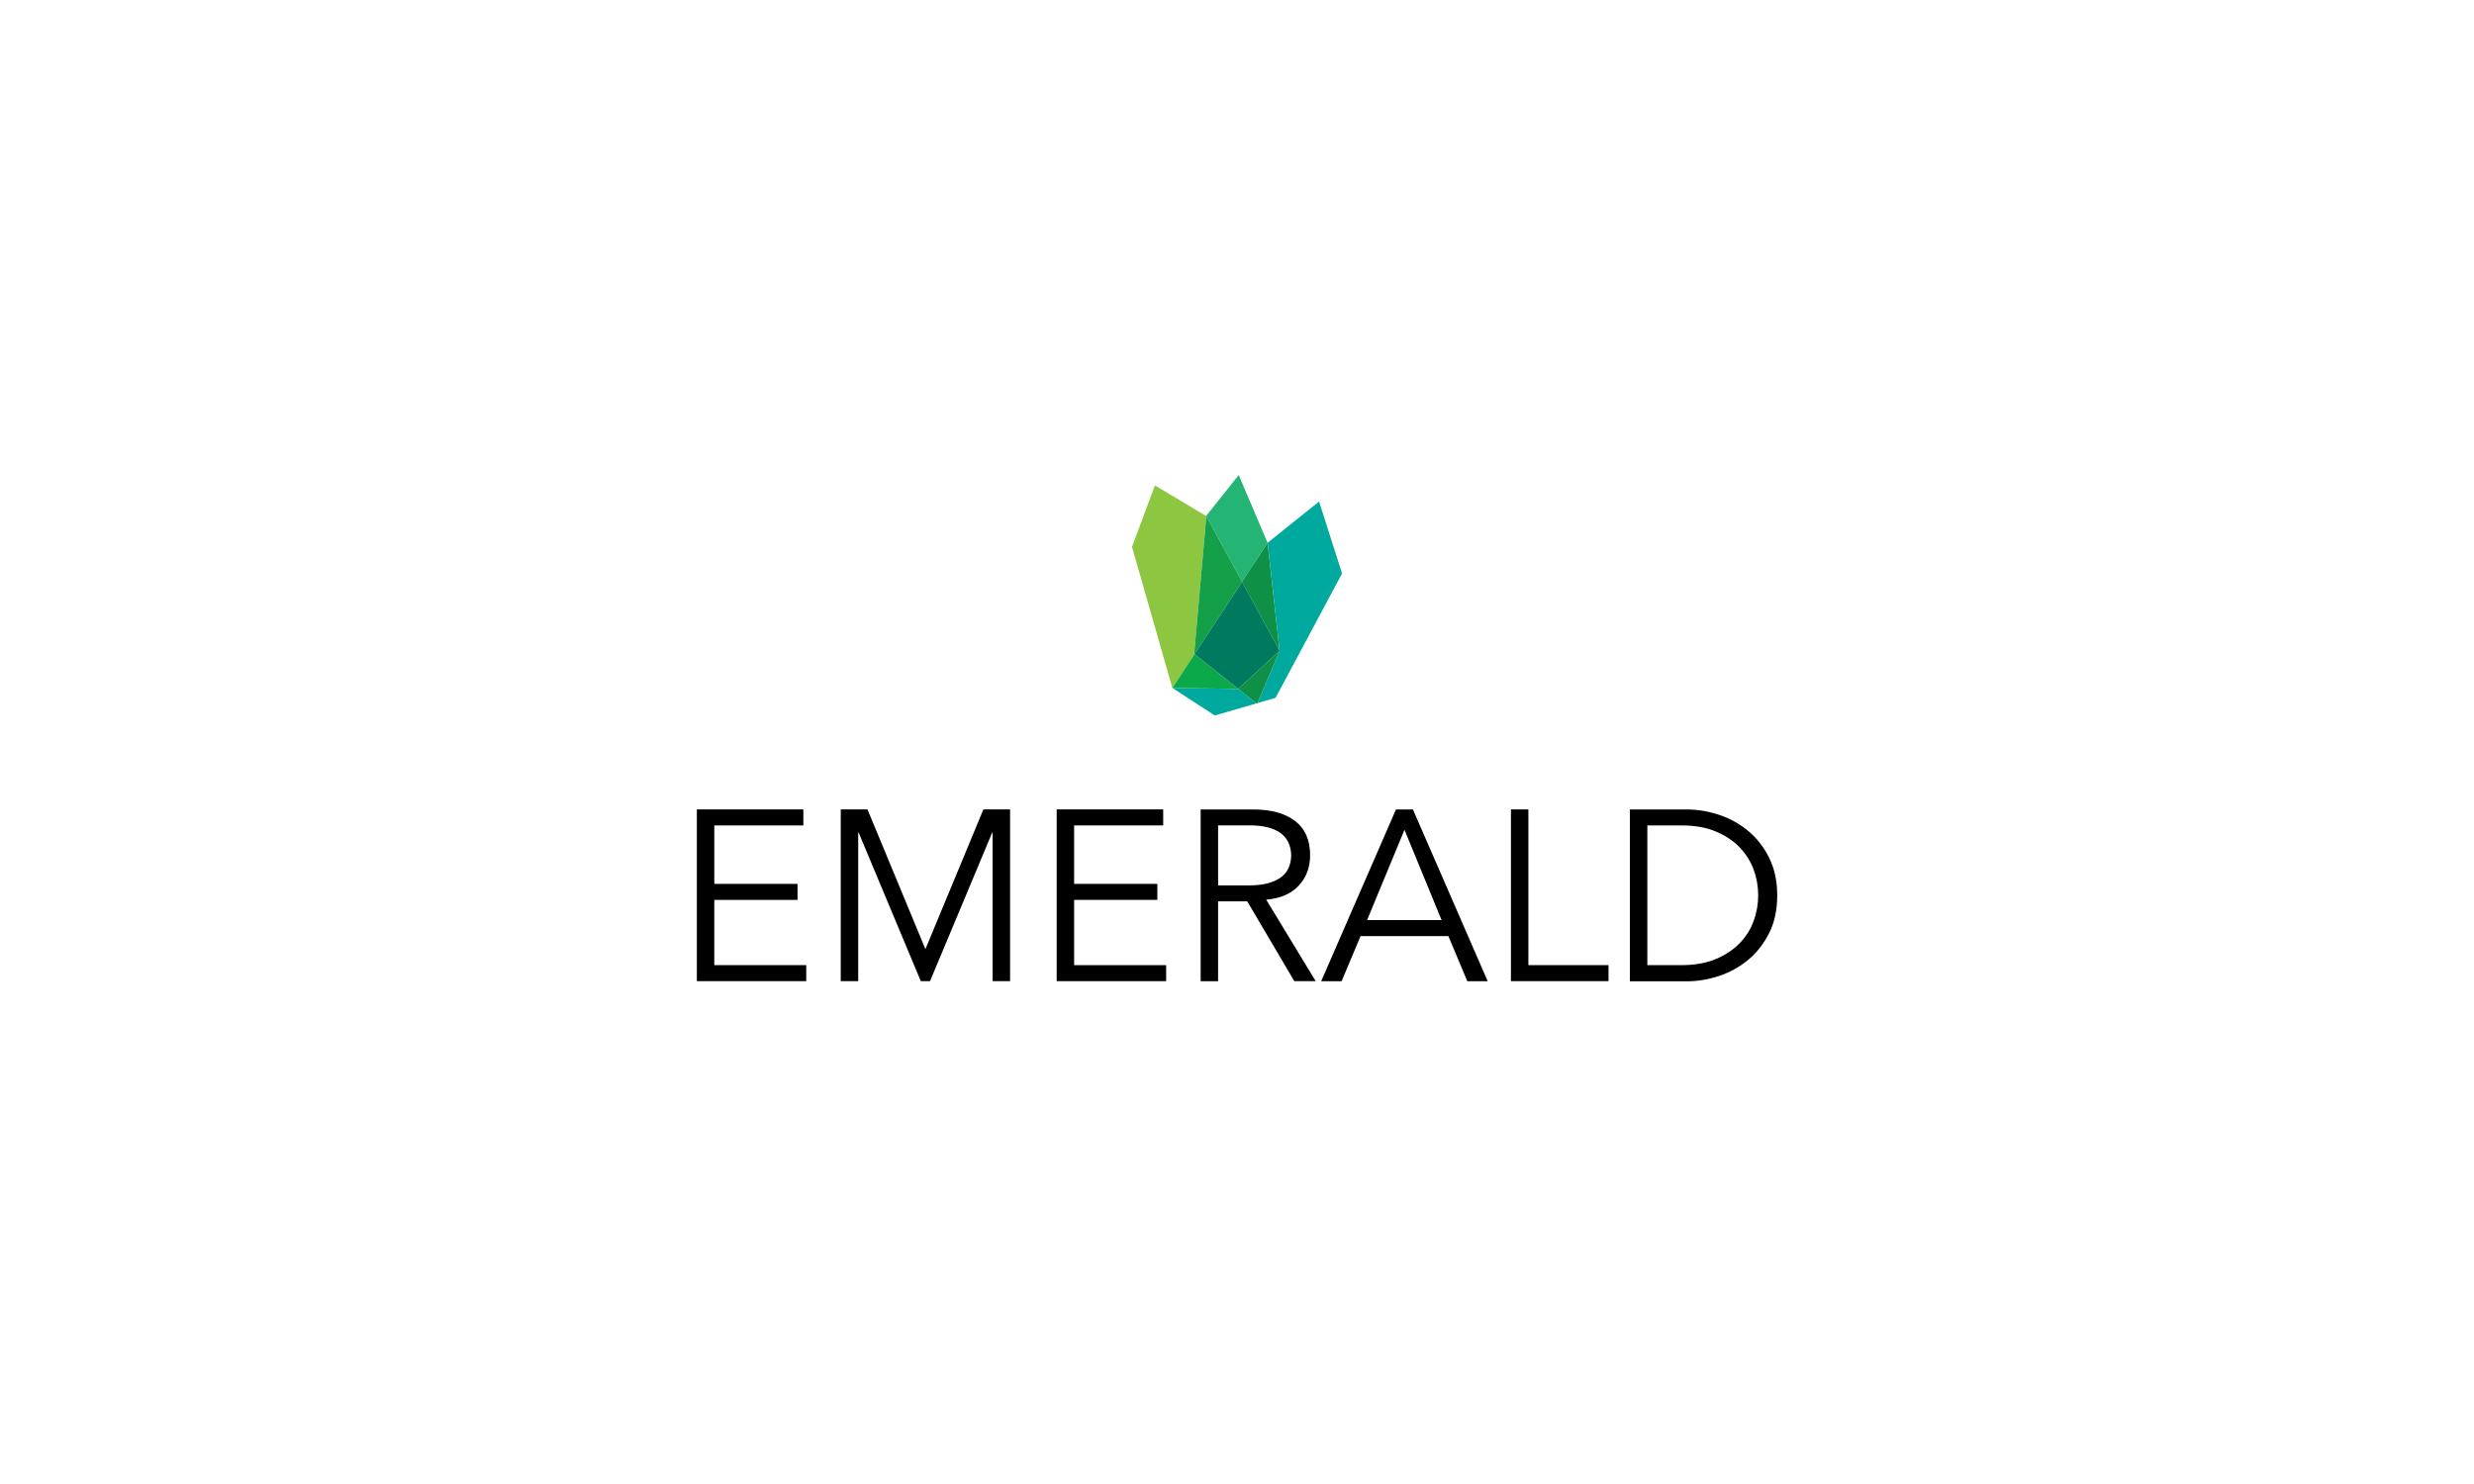 <?xml version="1.0" encoding="utf-8"?>
<!-- Generator: Adobe Illustrator 23.0.2, SVG Export Plug-In . SVG Version: 6.00 Build 0)  -->
<svg version="1.1" xmlns="http://www.w3.org/2000/svg" xmlns:xlink="http://www.w3.org/1999/xlink" x="0px" y="0px"
	 viewBox="0 0 360 216" style="enable-background:new 0 0 360 216;" xml:space="preserve">
<style type="text/css">
	.st0{display:none;}
	.st1{display:inline;fill:#007A5F;}
	.st2{fill:#24B574;}
	.st3{fill:#8DC641;}
	.st4{fill:#13A049;}
	.st5{fill:#00A99D;}
	.st6{fill:#0E9146;}
	.st7{fill:#0CA94B;}
	.st8{fill:#007A5F;}
	.st9{fill:#FFFFFF;}
	.st10{display:inline;}
	.st11{fill:none;stroke:#EC008C;stroke-width:0.5;stroke-miterlimit:10;}
	.st12{fill:none;stroke:#FFF200;stroke-width:0.5;stroke-miterlimit:10;}
</style>
<g id="Background" class="st0">
</g>
<g id="Logos">
	<g>
		<path class="st2" d="M182.98,102.34l-0.14,0.04l0.09,0.08L182.98,102.34 M180.25,69.14l-4.71,5.92l0,0.06l0,0l5.19,9.55l3.72-5.66
			L180.25,69.14"/>
		<polyline class="st3" points="168.06,70.65 164.72,79.6 170.59,100.13 173.82,95.21 173.77,95.18 175.54,75.12 168.06,70.65 		"/>
		<polyline class="st4" points="175.54,75.12 173.77,95.18 173.82,95.21 180.74,84.68 175.54,75.13 175.54,75.12 		"/>
		<path class="st5" d="M170.59,100.13l6.18,4.01l6.07-1.76l-2.66-2.11L170.59,100.13 M191.94,73l-7.48,6l-0.01,0.01l0.01,0.01
			l1.74,15.69l-3.21,7.62l2.62-0.76l9.68-18.1L191.94,73"/>
		<path class="st6" d="M186.2,94.72l-6.02,5.55l2.66,2.11l0.14-0.04L186.2,94.72 M184.45,79.01l-3.72,5.66l5.46,10.04l-1.74-15.69
			L184.45,79.01"/>
		<polyline class="st7" points="173.82,95.21 170.59,100.13 180.18,100.27 173.82,95.21 		"/>
		<polyline class="st8" points="180.74,84.68 173.82,95.21 180.18,100.27 180.18,100.27 186.2,94.72 180.74,84.68 		"/>
	</g>
	<g>
		<path d="M103.94,140.48h13.38v2.33H101.4v-25h15.5v2.33h-12.96v8.51h12.11v2.33h-12.11V140.48z"/>
		<path d="M134.66,138.15l8.44-20.34h3.88v25h-2.54V121.2h-0.07l-9.04,21.61h-1.34l-9.04-21.61h-0.07v21.61h-2.54v-25h3.89
			L134.66,138.15z"/>
		<path d="M156.31,140.48h13.38v2.33h-15.93v-25h15.5v2.33h-12.96v8.51h12.11v2.33h-12.11V140.48z"/>
		<path d="M177.25,142.82h-2.54v-25h7.7c2.54,0,4.55,0.55,6.02,1.66c1.47,1.11,2.21,2.78,2.21,5.01c0,1.74-0.55,3.21-1.64,4.4
			c-1.09,1.19-2.68,1.88-4.75,2.06l7.2,11.86h-3.11l-6.85-11.62h-4.24V142.82z M177.25,128.87h4.52c1.13,0,2.09-0.12,2.88-0.35
			c0.79-0.24,1.42-0.55,1.89-0.94c0.47-0.39,0.81-0.85,1.02-1.38c0.21-0.53,0.32-1.1,0.32-1.71c0-0.59-0.11-1.15-0.32-1.68
			c-0.21-0.53-0.55-0.99-1.02-1.4c-0.47-0.4-1.1-0.71-1.89-0.94c-0.79-0.22-1.75-0.34-2.88-0.34h-4.52V128.87z"/>
		<path d="M195.22,142.82h-2.97l10.88-25h2.47l10.88,25h-2.97l-2.75-6.57h-12.78L195.22,142.82z M198.93,133.92h10.84l-5.4-13.14
			L198.93,133.92z"/>
		<path d="M222.41,140.48h11.65v2.33h-14.2v-25h2.54V140.48z"/>
		<path d="M237.17,117.82h8.3c1.55,0,3.11,0.26,4.68,0.78s2.98,1.3,4.24,2.35c1.26,1.05,2.28,2.35,3.05,3.92
			c0.78,1.57,1.17,3.39,1.17,5.46c0,2.1-0.39,3.92-1.17,5.47c-0.78,1.55-1.79,2.85-3.05,3.9c-1.26,1.05-2.67,1.83-4.24,2.35
			c-1.57,0.52-3.12,0.78-4.68,0.78h-8.3V117.82z M239.71,140.48h4.94c1.91,0,3.56-0.29,4.96-0.86c1.4-0.58,2.56-1.34,3.5-2.3
			c0.93-0.95,1.62-2.04,2.06-3.25c0.45-1.21,0.67-2.47,0.67-3.76s-0.22-2.55-0.67-3.76c-0.45-1.21-1.14-2.3-2.06-3.25
			c-0.93-0.95-2.1-1.72-3.5-2.3c-1.4-0.58-3.05-0.86-4.96-0.86h-4.94V140.48z"/>
	</g>
</g>
<g id="Guides_1_" class="st0">
	<g class="st10">
		<rect x="173.3" y="104.25" class="st11" width="13.39" height="13.38"/>
		<rect x="173.3" y="143.18" class="st11" width="13.39" height="13.38"/>
		<rect x="173.3" y="156.57" class="st11" width="13.39" height="13.38"/>
		
			<rect x="87.89" y="117.51" transform="matrix(6.123234e-17 -1 1 6.123234e-17 -29.615 218.781)" class="st11" width="13.38" height="13.38"/>
		
			<rect x="258.59" y="117.82" transform="matrix(6.123234e-17 -1 1 6.123234e-17 140.785 389.797)" class="st11" width="13.39" height="13.38"/>
		<rect x="173.3" y="55.76" class="st11" width="13.39" height="13.38"/>
		
			<rect x="122.84" y="20.81" transform="matrix(6.123234e-17 -1 1 6.123234e-17 67.081 292.793)" class="st11" width="114.19" height="184.09"/>
	</g>
</g>
</svg>
